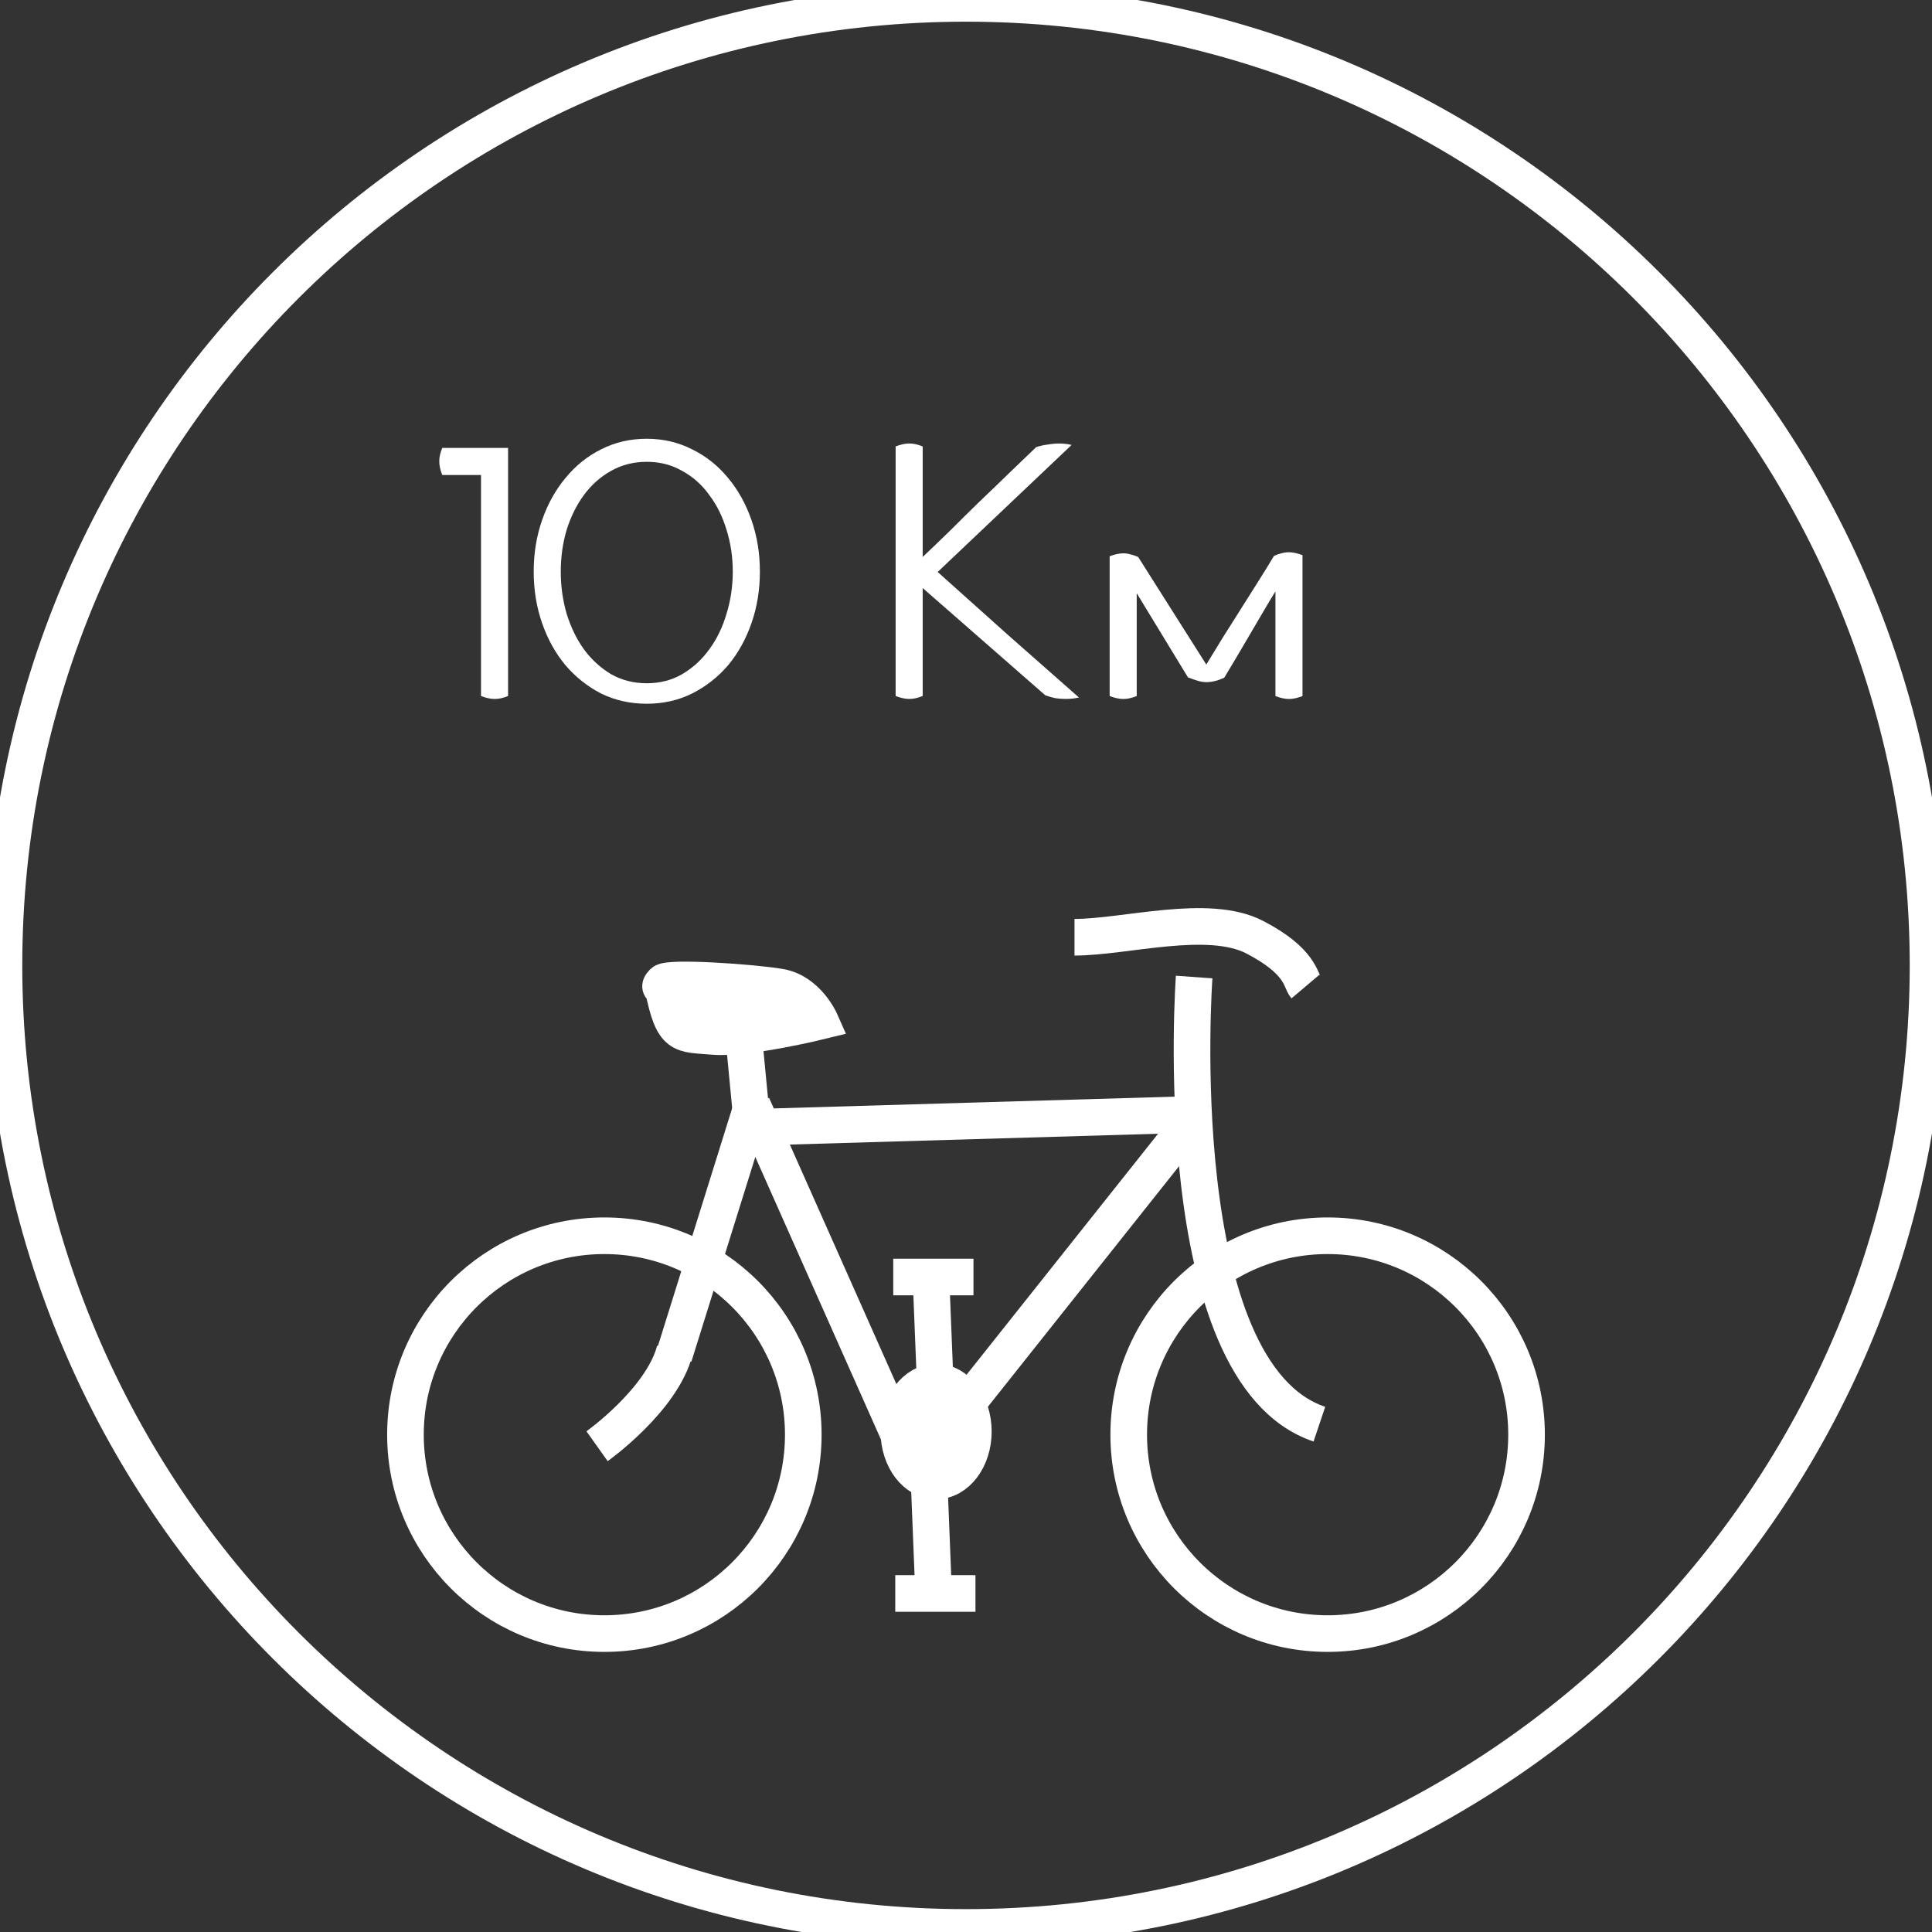 <?xml version="1.0" encoding="UTF-8" standalone="no"?>
<svg
   xmlns:dc="http://purl.org/dc/elements/1.1/"
   xmlns:cc="http://creativecommons.org/ns#"
   xmlns:rdf="http://www.w3.org/1999/02/22-rdf-syntax-ns#"
   xmlns:svg="http://www.w3.org/2000/svg"
   xmlns="http://www.w3.org/2000/svg"
   xmlns:sodipodi="http://sodipodi.sourceforge.net/DTD/sodipodi-0.dtd"
   xmlns:inkscape="http://www.inkscape.org/namespaces/inkscape"
   id="svg4941"
   version="1.1"
   viewBox="0 0 74.5 74.5"
   height="74.5mm"
   width="74.5mm"
   sodipodi:docname="badge_ic_bike_surfer_level1.svg"
   inkscape:version="0.92.3 (2405546, 2018-03-11)">
  <rect x="0" y="0" width="74.5" height="74.5" fill="#333333" stroke="none"/>
  <sodipodi:namedview
     pagecolor="#ffffff"
     bordercolor="#666666"
     borderopacity="1"
     objecttolerance="10"
     gridtolerance="10"
     guidetolerance="10"
     inkscape:pageopacity="0"
     inkscape:pageshadow="2"
     inkscape:window-width="698"
     inkscape:window-height="480"
     id="namedview117"
     showgrid="false"
     inkscape:pagecheckerboard="true"
     inkscape:zoom="0.83814318"
     inkscape:cx="140.7874"
     inkscape:cy="140.7874"
     inkscape:window-x="35"
     inkscape:window-y="27"
     inkscape:window-maximized="0"
     inkscape:current-layer="svg4941" />
  <defs
     id="defs4935">
    <clipPath
       id="clipPath110"
       clipPathUnits="userSpaceOnUse">
      <path
         id="path108"
         d="M 0,0 H 595.276 V 841.89 H 0 Z" />
    </clipPath>
    <clipPath
       id="clipPath92"
       clipPathUnits="userSpaceOnUse">
      <path
         id="path90"
         d="M 0,0 H 595.276 V 841.89 H 0 Z" />
    </clipPath>
    <clipPath
       id="clipPath60"
       clipPathUnits="userSpaceOnUse">
      <path
         id="path58"
         d="M 0,0 H 595.276 V 841.89 H 0 Z" />
    </clipPath>
    <clipPath
       id="clipPath20"
       clipPathUnits="userSpaceOnUse">
      <path
         id="path18"
         d="M 0,0 H 595.276 V 841.89 H 0 Z" />
    </clipPath>
    <clipPath
       id="clipPath268"
       clipPathUnits="userSpaceOnUse">
      <path
         id="path266"
         d="M 0,0 H 595.276 V 841.89 H 0 Z" />
    </clipPath>
    <clipPath
       id="clipPath250"
       clipPathUnits="userSpaceOnUse">
      <path
         id="path248"
         d="M 0,0 H 595.276 V 841.89 H 0 Z" />
    </clipPath>
    <clipPath
       id="clipPath218"
       clipPathUnits="userSpaceOnUse">
      <path
         id="path216"
         d="M 0,0 H 595.276 V 841.89 H 0 Z" />
    </clipPath>
    <clipPath
       id="clipPath382"
       clipPathUnits="userSpaceOnUse">
      <path
         id="path380"
         d="M 0,0 H 595.276 V 841.89 H 0 Z" />
    </clipPath>
    <clipPath
       id="clipPath364"
       clipPathUnits="userSpaceOnUse">
      <path
         id="path362"
         d="M 0,0 H 595.276 V 841.89 H 0 Z" />
    </clipPath>
    <clipPath
       id="clipPath332"
       clipPathUnits="userSpaceOnUse">
      <path
         id="path330"
         d="M 0,0 H 595.276 V 841.89 H 0 Z" />
    </clipPath>
    <clipPath
       id="clipPath296"
       clipPathUnits="userSpaceOnUse">
      <path
         id="path294"
         d="M 0,0 H 595.276 V 841.89 H 0 Z" />
    </clipPath>
    <clipPath
       id="clipPath134"
       clipPathUnits="userSpaceOnUse">
      <path
         id="path132"
         d="M 0,0 H 595.276 V 841.89 H 0 Z" />
    </clipPath>
    <clipPath
       id="clipPath490"
       clipPathUnits="userSpaceOnUse">
      <path
         id="path488"
         d="M 0,0 H 595.276 V 841.89 H 0 Z" />
    </clipPath>
    <clipPath
       id="clipPath114"
       clipPathUnits="userSpaceOnUse">
      <path
         id="path112"
         d="M 0,0 H 595.276 V 841.89 H 0 Z" />
    </clipPath>
    <clipPath
       id="clipPath96"
       clipPathUnits="userSpaceOnUse">
      <path
         id="path94"
         d="M 0,0 H 595.276 V 841.89 H 0 Z" />
    </clipPath>
    <clipPath
       id="clipPath64"
       clipPathUnits="userSpaceOnUse">
      <path
         id="path62"
         d="M 0,0 H 595.276 V 841.89 H 0 Z" />
    </clipPath>
    <clipPath
       id="clipPath224"
       clipPathUnits="userSpaceOnUse">
      <path
         id="path222"
         d="M 0,0 H 595.276 V 841.89 H 0 Z" />
    </clipPath>
    <clipPath
       id="clipPath206"
       clipPathUnits="userSpaceOnUse">
      <path
         id="path204"
         d="M 0,0 H 595.276 V 841.89 H 0 Z" />
    </clipPath>
    <clipPath
       id="clipPath174"
       clipPathUnits="userSpaceOnUse">
      <path
         id="path172"
         d="M 0,0 H 595.276 V 841.89 H 0 Z" />
    </clipPath>
    <clipPath
       id="clipPath138"
       clipPathUnits="userSpaceOnUse">
      <path
         id="path136"
         d="M 0,0 H 595.276 V 841.89 H 0 Z" />
    </clipPath>
    <clipPath
       id="clipPath342"
       clipPathUnits="userSpaceOnUse">
      <path
         id="path340"
         d="M 0,0 H 595.276 V 841.89 H 0 Z" />
    </clipPath>
    <clipPath
       id="clipPath324"
       clipPathUnits="userSpaceOnUse">
      <path
         id="path322"
         d="M 0,0 H 595.276 V 841.89 H 0 Z" />
    </clipPath>
    <clipPath
       id="clipPath292"
       clipPathUnits="userSpaceOnUse">
      <path
         id="path290"
         d="M 0,0 H 595.276 V 841.89 H 0 Z" />
    </clipPath>
    <clipPath
       id="clipPath442"
       clipPathUnits="userSpaceOnUse">
      <path
         id="path440"
         d="M 0,0 H 595.276 V 841.89 H 0 Z" />
    </clipPath>
    <clipPath
       id="clipPath386"
       clipPathUnits="userSpaceOnUse">
      <path
         id="path384"
         d="M 0,0 H 595.276 V 841.89 H 0 Z" />
    </clipPath>
    <clipPath
       id="clipPath366"
       clipPathUnits="userSpaceOnUse">
      <path
         id="path364"
         d="M 0,0 H 595.276 V 841.89 H 0 Z" />
    </clipPath>
    <clipPath
       id="clipPath490-3"
       clipPathUnits="userSpaceOnUse">
      <path
         id="path488-6"
         d="M 0,0 H 595.276 V 841.89 H 0 Z" />
    </clipPath>
    <clipPath
       id="clipPath470"
       clipPathUnits="userSpaceOnUse">
      <path
         id="path468"
         d="M 0,0 H 595.276 V 841.89 H 0 Z" />
    </clipPath>
    <clipPath
       id="clipPath114-7"
       clipPathUnits="userSpaceOnUse">
      <path
         id="path112-5"
         d="M 0,0 H 595.276 V 841.89 H 0 Z" />
    </clipPath>
    <clipPath
       id="clipPath96-3"
       clipPathUnits="userSpaceOnUse">
      <path
         id="path94-5"
         d="M 0,0 H 595.276 V 841.89 H 0 Z" />
    </clipPath>
    <clipPath
       id="clipPath64-6"
       clipPathUnits="userSpaceOnUse">
      <path
         id="path62-2"
         d="M 0,0 H 595.276 V 841.89 H 0 Z" />
    </clipPath>
    <clipPath
       id="clipPath114-9"
       clipPathUnits="userSpaceOnUse">
      <path
         id="path112-1"
         d="M 0,0 H 595.276 V 841.89 H 0 Z" />
    </clipPath>
    <clipPath
       id="clipPath96-2"
       clipPathUnits="userSpaceOnUse">
      <path
         id="path94-7"
         d="M 0,0 H 595.276 V 841.89 H 0 Z" />
    </clipPath>
    <clipPath
       id="clipPath64-0"
       clipPathUnits="userSpaceOnUse">
      <path
         id="path62-9"
         d="M 0,0 H 595.276 V 841.89 H 0 Z" />
    </clipPath>
  </defs>
  <g
     id="g22"
     transform="matrix(0.353,0,0,-0.353,37.25,74.324)">
    <path
       inkscape:connector-curvature="0"
       d="m 0,0 c 58.04,0 105.091,47.051 105.091,105.091 0,58.039 -47.051,105.09 -105.091,105.09 -58.04,0 -105.091,-47.051 -105.091,-105.09 C -105.091,47.051 -58.04,0 0,0 Z"
       style="fill:none;stroke:#ffffff;stroke-width:4;stroke-linecap:butt;stroke-linejoin:miter;stroke-miterlimit:4;stroke-dasharray:none;stroke-opacity:1"
       id="path24" />
  </g>
  <g
     id="g30"
     transform="matrix(0.353,0,0,-0.353,23.305,62.993)">
    <path
       inkscape:connector-curvature="0"
       d="m 0,0 c 12.001,0 21.729,9.729 21.729,21.729 0,12.001 -9.728,21.73 -21.729,21.73 -12.001,0 -21.729,-9.729 -21.729,-21.73 C -21.729,9.729 -12.001,0 0,0 Z"
       style="fill:none;stroke:#ffffff;stroke-width:4;stroke-linecap:butt;stroke-linejoin:miter;stroke-miterlimit:4;stroke-dasharray:none;stroke-opacity:1"
       id="path32" />
  </g>
  <g
     id="g34"
     transform="matrix(0.353,0,0,-0.353,51.195,62.993)">
    <path
       inkscape:connector-curvature="0"
       d="m 0,0 c 12.001,0 21.729,9.729 21.729,21.729 0,12.001 -9.728,21.73 -21.729,21.73 -12.001,0 -21.729,-9.729 -21.729,-21.73 C -21.729,9.729 -12.001,0 0,0 Z"
       style="fill:none;stroke:#ffffff;stroke-width:4;stroke-linecap:butt;stroke-linejoin:miter;stroke-miterlimit:4;stroke-dasharray:none;stroke-opacity:1"
       id="path36" />
  </g>
  <g
     id="g38"
     transform="matrix(0.353,0,0,-0.353,25.987,52.296)">
    <path
       inkscape:connector-curvature="0"
       d="M 0,0 8.535,27.333"
       style="fill:none;stroke:#ffffff;stroke-width:4;stroke-linecap:butt;stroke-linejoin:miter;stroke-miterlimit:4;stroke-dasharray:none;stroke-opacity:1"
       id="path40" />
  </g>
  <path
     inkscape:connector-curvature="0"
     id="path44"
     style="fill:none;stroke:#ffffff;stroke-width:1.411;stroke-linecap:butt;stroke-linejoin:miter;stroke-miterlimit:4;stroke-dasharray:none;stroke-opacity:1"
     d="M 29.211,43.466 46.271,42.965" />
  <g
     id="g46"
     transform="matrix(0.353,0,0,-0.353,35.762,56.046)">
    <path
       inkscape:connector-curvature="0"
       d="M 0,0 29.011,36.51"
       style="fill:none;stroke:#ffffff;stroke-width:4;stroke-linecap:butt;stroke-linejoin:miter;stroke-miterlimit:4;stroke-dasharray:none;stroke-opacity:1"
       id="path48" />
  </g>
  <g
     id="g50"
     transform="matrix(0.353,0,0,-0.353,35.108,56.329)">
    <path
       inkscape:connector-curvature="0"
       d="M 0,0 -17.271,38.835"
       style="fill:none;stroke:#ffffff;stroke-width:4;stroke-linecap:butt;stroke-linejoin:miter;stroke-miterlimit:4;stroke-dasharray:none;stroke-opacity:1"
       id="path52" />
  </g>
  <g
     id="g54"
     transform="matrix(0.353,0,0,-0.353,28.686,40.052)">
    <path
       inkscape:connector-curvature="0"
       d="M 0,0 0.779,-8.144"
       style="fill:none;stroke:#ffffff;stroke-width:4;stroke-linecap:butt;stroke-linejoin:miter;stroke-miterlimit:4;stroke-dasharray:none;stroke-opacity:1"
       id="path56" />
  </g>
  <g
     transform="matrix(0.353,0,0,-0.353,-12.584,284.431)"
     id="g58">
    <g
       id="g60"
       clip-path="url(#clipPath64-0)">
      <g
         id="g66"
         transform="translate(137.908,643.982)">
        <path
           inkscape:connector-curvature="0"
           d="m 0,0 c 2.247,0 4.068,2.416 4.068,5.397 0,2.981 -1.821,5.397 -4.068,5.397 -2.247,0 -4.068,-2.416 -4.068,-5.397 C -4.068,2.416 -2.247,0 0,0"
           style="fill:#ffffff;fill-opacity:1;fill-rule:nonzero;stroke:none"
           id="path68" />
      </g>
      <g
         id="g70"
         transform="translate(137.908,643.982)">
        <path
           inkscape:connector-curvature="0"
           d="m 0,0 c 2.247,0 4.068,2.416 4.068,5.397 0,2.981 -1.821,5.397 -4.068,5.397 -2.247,0 -4.068,-2.416 -4.068,-5.397 C -4.068,2.416 -2.247,0 0,0 Z"
           style="fill:none;stroke:#ffffff;stroke-width:4;stroke-linecap:butt;stroke-linejoin:miter;stroke-miterlimit:4;stroke-dasharray:none;stroke-opacity:1"
           id="path72" />
      </g>
    </g>
  </g>
  <path
     inkscape:connector-curvature="0"
     id="path76"
     style="fill:none;stroke:#ffffff;stroke-width:1.411;stroke-linecap:butt;stroke-linejoin:miter;stroke-miterlimit:4;stroke-dasharray:none;stroke-opacity:1"
     d="m 35.913,49.606 0.154,3.852" />
  <g
     id="g78"
     transform="matrix(0.353,0,0,-0.353,35.837,57.348)">
    <path
       inkscape:connector-curvature="0"
       d="M 0,0 0.436,-10.918"
       style="fill:none;stroke:#ffffff;stroke-width:4;stroke-linecap:butt;stroke-linejoin:miter;stroke-miterlimit:4;stroke-dasharray:none;stroke-opacity:1"
       id="path80" />
  </g>
  <g
     id="g82"
     transform="matrix(0.353,0,0,-0.353,34.445,49.243)">
    <path
       inkscape:connector-curvature="0"
       d="M 0,0 H 8.762"
       style="fill:none;stroke:#ffffff;stroke-width:4;stroke-linecap:butt;stroke-linejoin:miter;stroke-miterlimit:4;stroke-dasharray:none;stroke-opacity:1"
       id="path84" />
  </g>
  <g
     id="g86"
     transform="matrix(0.353,0,0,-0.353,34.522,61.446)">
    <path
       inkscape:connector-curvature="0"
       d="M 0,0 H 8.762"
       style="fill:none;stroke:#ffffff;stroke-width:4;stroke-linecap:butt;stroke-linejoin:miter;stroke-miterlimit:4;stroke-dasharray:none;stroke-opacity:1"
       id="path88" />
  </g>
  <g
     transform="matrix(0.353,0,0,-0.353,-12.584,284.431)"
     id="g90">
    <g
       id="g92"
       clip-path="url(#clipPath96-2)">
      <g
         id="g98"
         transform="translate(108.081,697.835)">
        <path
           inkscape:connector-curvature="0"
           d="m 0,0 c 1.11,-5.454 1.905,-4.999 5.532,-5.302 3.626,-0.303 11.65,1.666 11.65,1.666 0,0 -1.42,3.212 -4.398,3.727 C 9.806,0.606 0.621,1.229 0,0.615 -0.621,0 0,0 0,0"
           style="fill:#ffffff;fill-opacity:1;fill-rule:nonzero;stroke:none"
           id="path100" />
      </g>
      <g
         id="g102"
         transform="translate(108.081,697.835)">
        <path
           inkscape:connector-curvature="0"
           d="m 0,0 c 1.11,-5.454 1.905,-4.999 5.532,-5.302 3.626,-0.303 11.65,1.666 11.65,1.666 0,0 -1.42,3.212 -4.398,3.727 C 9.806,0.606 0.621,1.229 0,0.615 -0.621,0 0,0 0,0 Z"
           style="fill:none;stroke:#ffffff;stroke-width:4;stroke-linecap:butt;stroke-linejoin:miter;stroke-miterlimit:4;stroke-dasharray:none;stroke-opacity:1"
           id="path104" />
      </g>
    </g>
  </g>
  <g
     transform="matrix(0.353,0,0,-0.353,-12.584,284.431)"
     clip-path="url(#clipPath114-9)"
     id="g110">
    <g
       transform="translate(166.096,699.024)"
       id="g116">
      <path
         inkscape:connector-curvature="0"
         id="path118"
         style="fill:none;stroke:#ffffff;stroke-width:4;stroke-linecap:butt;stroke-linejoin:miter;stroke-miterlimit:4;stroke-dasharray:none;stroke-opacity:1"
         d="M 0,0 C 0,0 -3.143,-43.193 13.68,-48.845" />
    </g>
    <g
       transform="translate(153.025,703.37)"
       id="g120">
      <path
         inkscape:connector-curvature="0"
         id="path122"
         style="fill:none;stroke:#ffffff;stroke-width:4;stroke-linecap:butt;stroke-linejoin:miter;stroke-miterlimit:4;stroke-dasharray:none;stroke-opacity:1"
         d="m 0,0 c 5.528,0 14.598,2.655 19.701,0 5.102,-2.655 4.96,-4.715 5.527,-5.386" />
    </g>
    <g
       transform="translate(100.871,647.77)"
       id="g124">
      <path
         inkscape:connector-curvature="0"
         id="path126"
         style="fill:none;stroke:#ffffff;stroke-width:4;stroke-linecap:butt;stroke-linejoin:miter;stroke-miterlimit:4;stroke-dasharray:none;stroke-opacity:1"
         d="M 0,0 C 0,0 7.076,5.027 8.497,10.479" />
    </g>
  </g>
  <g
     aria-label="10 Km"
     style="font-variant:normal;font-weight:300;font-stretch:normal;font-size:14.111px;font-family:'Haymer Petite Capitals Light';-inkscape-font-specification:HaymerPetiteCapitalsLight-Light;writing-mode:lr-tb;fill:#ffffff;fill-opacity:1;fill-rule:nonzero;stroke:none;stroke-width:0.353"
     id="text130">
    <path
       d="m 16.939,17.795 q 0,-0.141 0.028,-0.254 0.028,-0.127 0.085,-0.268 h 2.54 v 9.567 q -0.141,0.056 -0.268,0.085 -0.113,0.028 -0.254,0.028 -0.226,0 -0.522,-0.113 V 18.317 H 17.052 q -0.113,-0.296 -0.113,-0.522 z"
       style="stroke-width:0.353"
       id="path967" />
    <path
       d="m 20.58,22.042 q 0,-1.058 0.325,-1.99 0.325,-0.931 0.903,-1.623 0.579,-0.706 1.369,-1.101 0.804,-0.409 1.764,-0.409 0.945,0 1.75,0.409 0.804,0.395 1.383,1.101 0.579,0.691 0.903,1.623 0.325,0.931 0.325,1.99 0,1.058 -0.325,1.99 -0.325,0.931 -0.903,1.623 -0.579,0.677 -1.383,1.087 -0.804,0.395 -1.75,0.395 -0.96,0 -1.764,-0.395 -0.79,-0.409 -1.369,-1.087 -0.579,-0.691 -0.903,-1.623 -0.325,-0.931 -0.325,-1.99 z m 1.044,0 q 0,0.847 0.226,1.623 0.24,0.776 0.663,1.369 0.437,0.593 1.044,0.96 0.621,0.353 1.383,0.353 0.762,0 1.369,-0.353 0.621,-0.367 1.044,-0.96 0.437,-0.593 0.663,-1.369 0.24,-0.776 0.24,-1.623 0,-0.847 -0.24,-1.609 -0.226,-0.762 -0.663,-1.341 -0.423,-0.593 -1.044,-0.931 -0.607,-0.353 -1.369,-0.353 -0.762,0 -1.383,0.353 -0.607,0.339 -1.044,0.931 -0.423,0.579 -0.663,1.341 -0.226,0.762 -0.226,1.609 z"
       style="stroke-width:0.353"
       id="path969" />
    <path
       d="m 36.158,22.056 q 1.326,1.185 2.709,2.427 1.397,1.228 2.738,2.413 -0.24,0.056 -0.508,0.056 -0.198,0 -0.395,-0.028 -0.198,-0.042 -0.395,-0.113 l -4.727,-4.135 v 4.163 q -0.141,0.056 -0.268,0.085 -0.113,0.028 -0.254,0.028 -0.226,0 -0.522,-0.113 v -9.624 q 0.296,-0.113 0.522,-0.113 0.141,0 0.254,0.028 0.127,0.028 0.268,0.085 v 4.262 q 0.508,-0.48 1.058,-1.016 0.55,-0.55 1.115,-1.101 0.579,-0.55 1.129,-1.087 0.564,-0.536 1.072,-1.03 0.212,-0.071 0.437,-0.099 0.24,-0.042 0.437,-0.042 0.268,0 0.494,0.056 z"
       style="stroke-width:0.353"
       id="path971" />
    <path
       d="m 46.516,25.626 q 0.296,-0.48 0.621,-1.016 0.339,-0.536 0.677,-1.072 0.339,-0.536 0.677,-1.072 0.339,-0.536 0.635,-1.03 0.155,-0.071 0.282,-0.099 0.141,-0.042 0.296,-0.042 0.226,0 0.522,0.113 v 5.433 q -0.296,0.113 -0.522,0.113 -0.226,0 -0.522,-0.113 v -4.036 q -0.212,0.339 -0.466,0.776 -0.254,0.437 -0.522,0.889 -0.268,0.452 -0.522,0.889 -0.254,0.423 -0.466,0.776 -0.367,0.169 -0.691,0.169 -0.155,0 -0.339,-0.056 -0.183,-0.056 -0.367,-0.127 l -1.976,-3.246 v 3.965 q -0.141,0.056 -0.268,0.085 -0.113,0.028 -0.254,0.028 -0.226,0 -0.522,-0.113 v -5.39 q 0.296,-0.113 0.522,-0.113 0.155,0 0.282,0.042 0.141,0.028 0.296,0.099 z"
       style="stroke-width:0.353"
       id="path973" />
  </g>
</svg>
